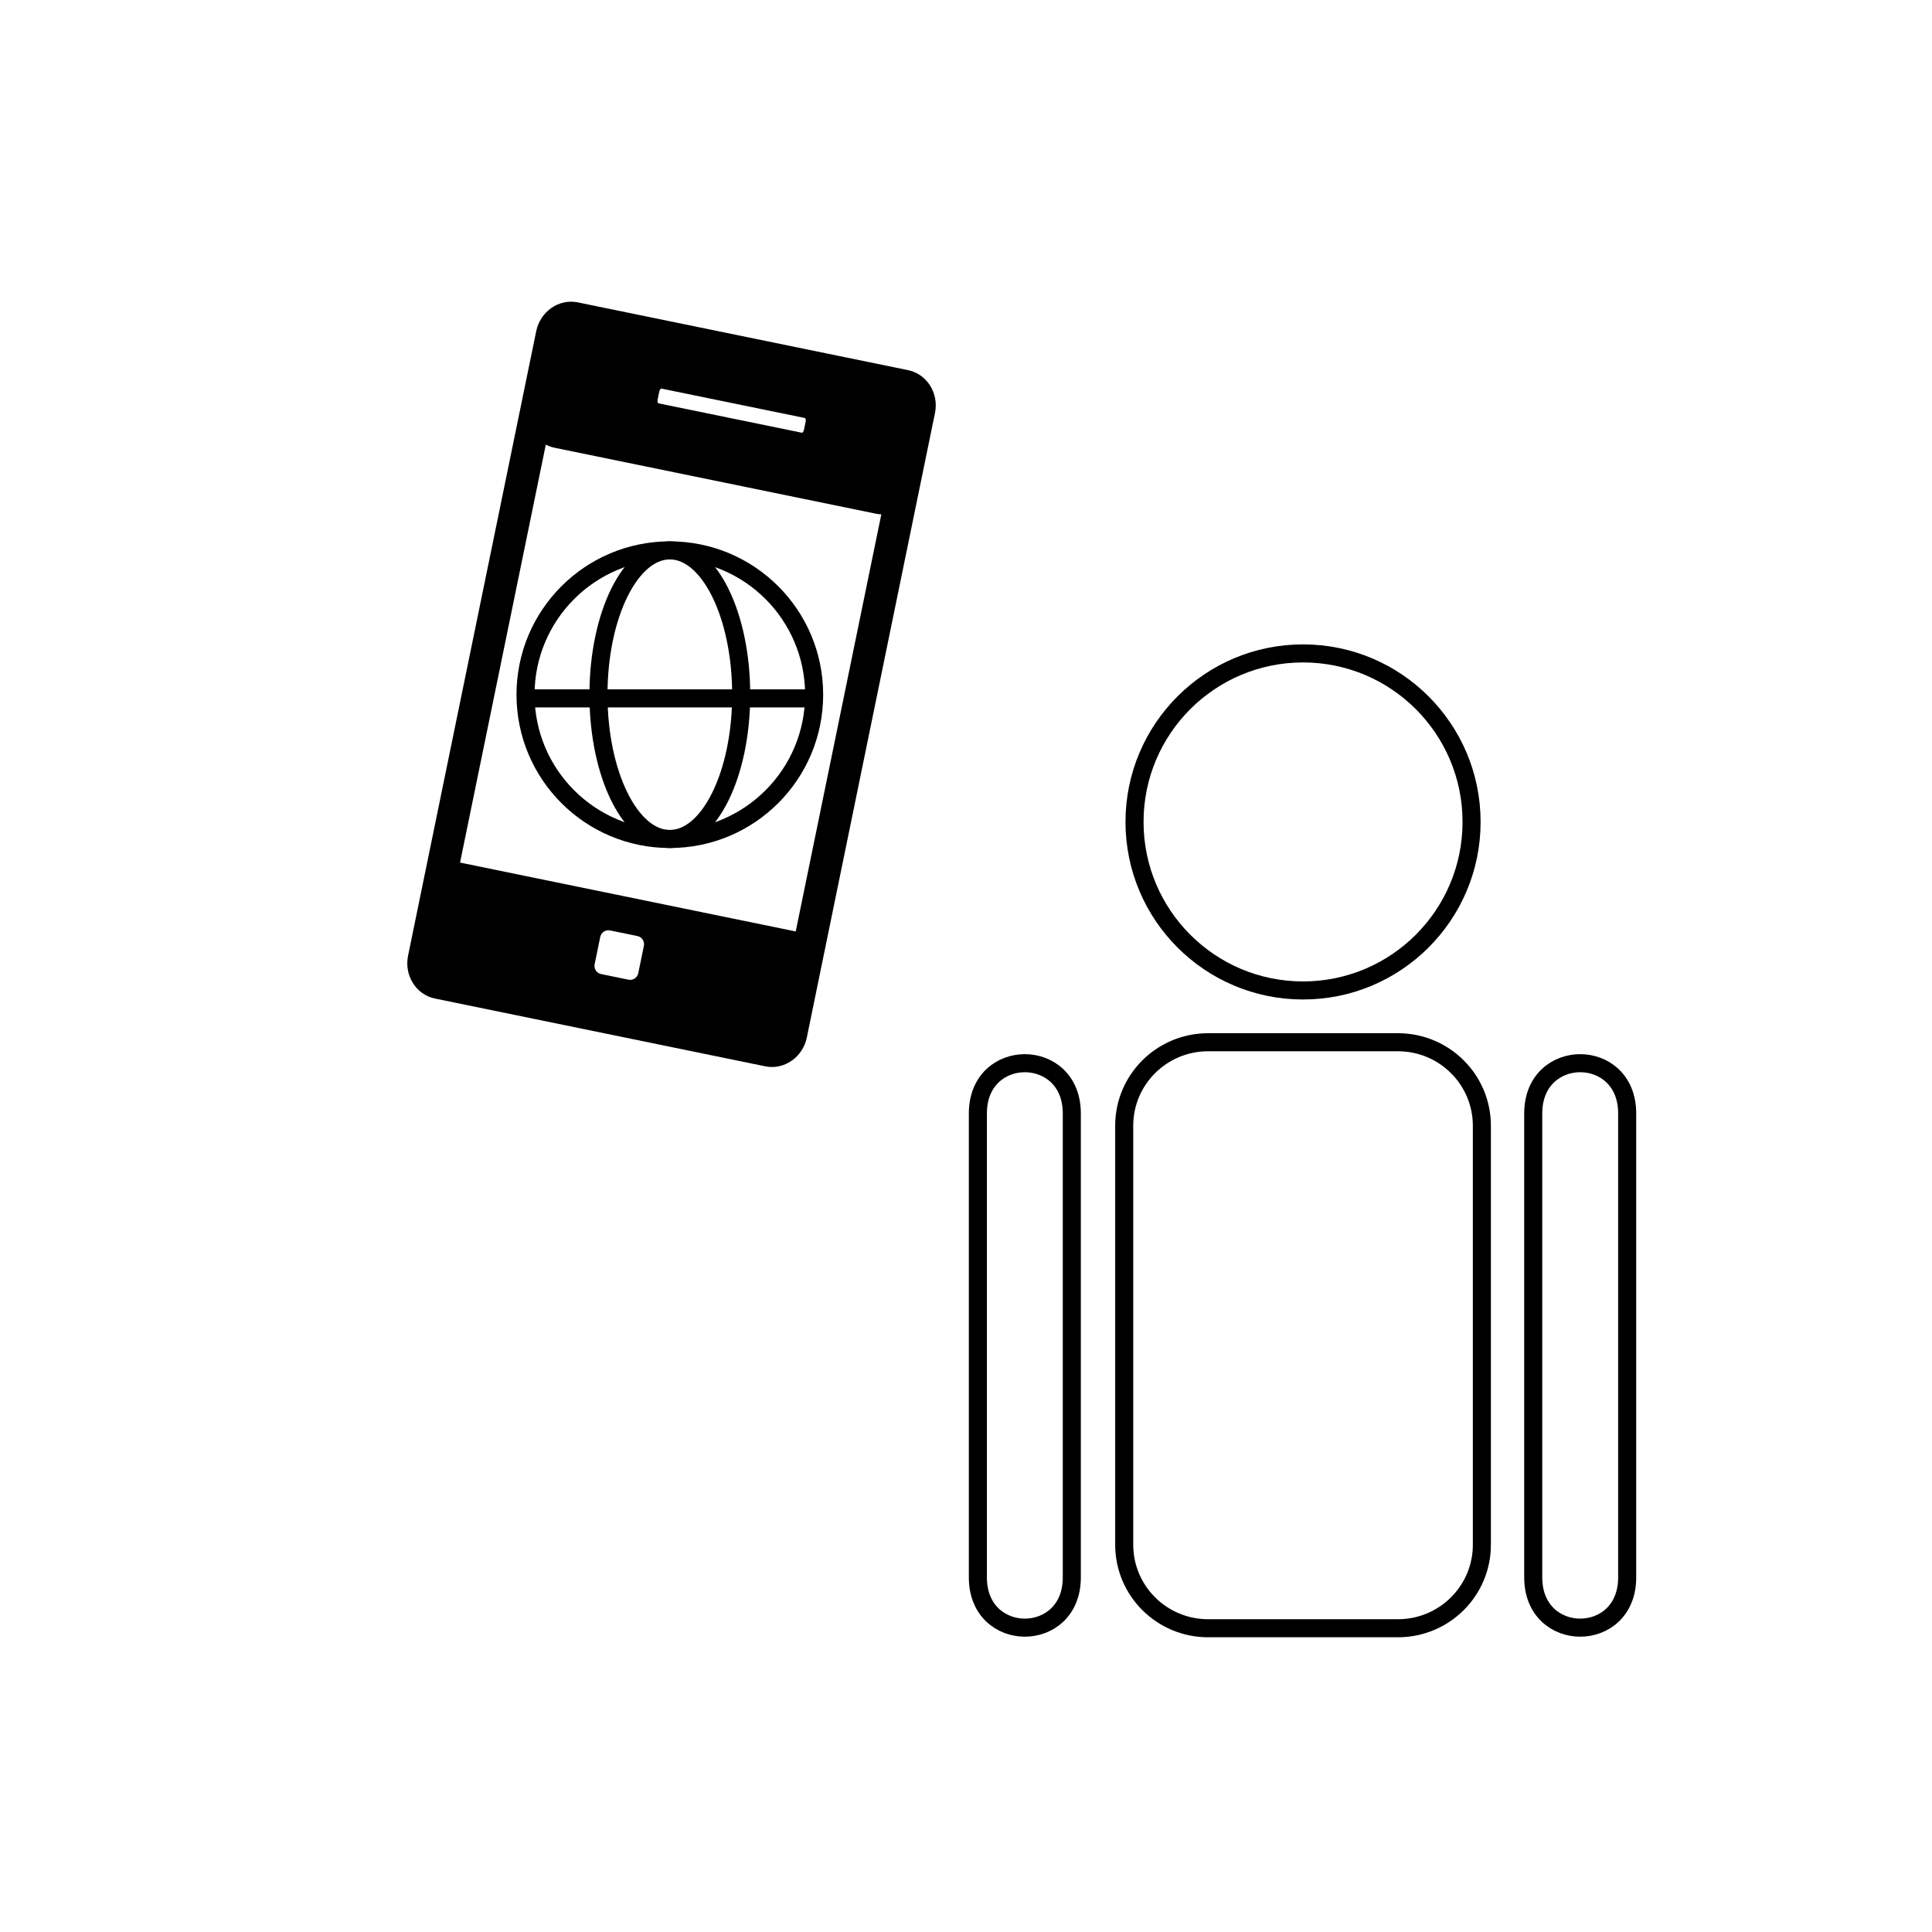 <svg xmlns="http://www.w3.org/2000/svg" viewBox="20 20 321 321">
<g fill="#000">
	<path d="M170.879,81.501L116.002,70.24c-3.137-0.644-6.237,1.504-6.911,4.788L87.8,178.783
		c-0.674,3.284,1.33,6.479,4.466,7.123l54.877,11.262c3.137,0.644,6.237-1.504,6.911-4.788l21.291-103.754
		C176.02,85.34,174.016,82.145,170.879,81.501z M152.206,174.769c-0.05-0.013-0.101-0.029-0.152-0.04l-55.618-11.413l14.252-69.449
		c0.439,0.235,0.915,0.415,1.423,0.52l53.465,10.971c0.285,0.06,0.57,0.086,0.854,0.098L152.206,174.769z M153.864,90.027
		l-0.287,1.398c-0.069,0.335-0.279,0.472-0.317,0.48l-23.888-4.899c-0.045-0.029-0.185-0.237-0.116-0.573l0.286-1.397
		c0.067-0.325,0.265-0.463,0.326-0.479l23.878,4.897C153.794,89.483,153.934,89.691,153.864,90.027z M118.798,180.211l0.933-4.544
		c0.153-0.747,0.884-1.229,1.631-1.076l4.543,0.932c0.748,0.153,1.229,0.885,1.076,1.632l-0.933,4.544
		c-0.153,0.746-0.883,1.229-1.631,1.074l-4.543-0.932C119.127,181.688,118.645,180.958,118.798,180.211z"/>
	<g fill="none" stroke="#000" stroke-width="3" stroke-miterlimit="10">
		<circle cx="131.292" cy="135.421" r="23.976"/>
		<ellipse cx="131.292" cy="135.421" rx="11.856" ry="23.976"/>
		<line  x1="107.053" y1="136.036" x2="155.708" y2="136.036"/>
		<path d="M266.212,276.662 c0,7.662-6.244,13.87-13.945,13.87H220.73c-7.701,0-13.943-6.208-13.943-13.87v-69.627c0-7.66,6.242-13.868,13.943-13.868h31.536 c7.701,0,13.945,6.208,13.945,13.868V276.662z"/>
		<path d="M274.745,204.99c0,16.305,0,60.795,0,77.101 c0,11.123,15.609,11.123,15.609,0c0-16.306,0-60.796,0-77.101C290.354,193.867,274.745,193.867,274.745,204.99L274.745,204.99z"/>
		<path d="M182.473,204.99c0,16.305,0,60.795,0,77.101 c0,11.123,15.607,11.123,15.607,0c0-16.306,0-60.796,0-77.101C198.08,193.867,182.473,193.867,182.473,204.99L182.473,204.99z"/>
		<circle cx="236.5" cy="156.564" r="28"/>
	</g>
</g>
</svg>
